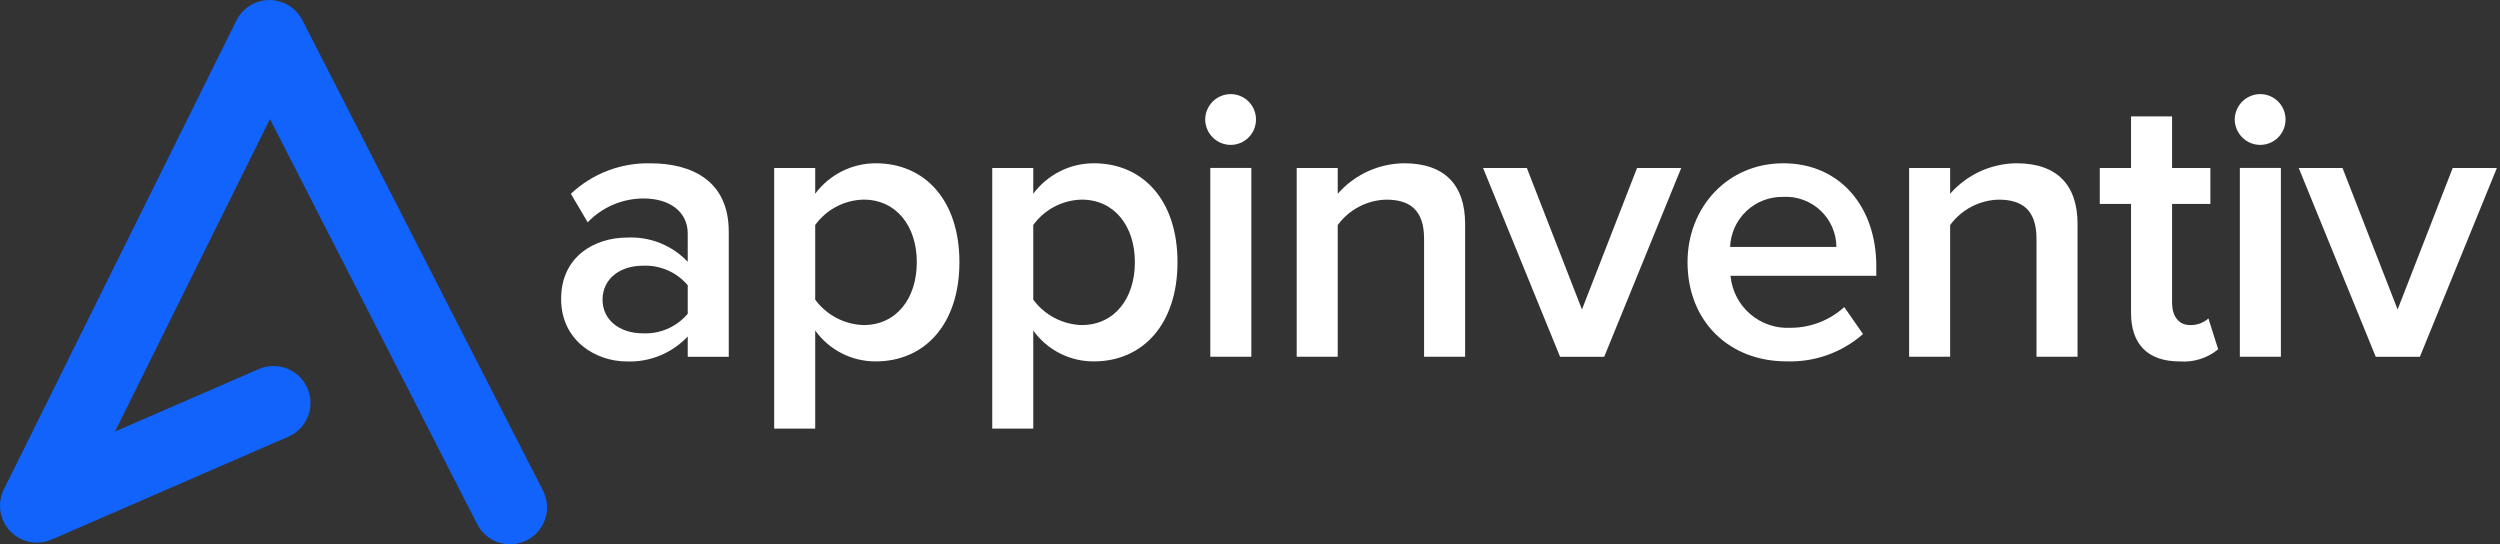 <svg width="147" height="32" viewBox="0 0 147 32" fill="none" xmlns="http://www.w3.org/2000/svg">
<rect x="0" y="0" width="147" height="32" fill="#333333" stroke="none"/>
<g clip-path="url(#clip0_1763_117)">
<path d="M40.439 20.978V19.784C39.981 20.27 39.424 20.653 38.805 20.907C38.187 21.16 37.522 21.279 36.854 21.254C35.039 21.254 32.994 20.036 32.994 17.578C32.994 15.027 35.039 13.97 36.854 13.97C37.519 13.933 38.184 14.041 38.803 14.287C39.422 14.533 39.98 14.911 40.439 15.394V13.738C40.439 12.451 39.381 11.67 37.842 11.67C37.228 11.67 36.621 11.794 36.056 12.034C35.491 12.275 34.981 12.628 34.556 13.072L33.568 11.395C34.828 10.208 36.504 9.565 38.235 9.602C40.694 9.602 42.851 10.636 42.851 13.623V20.978H40.439ZM40.439 18.451V16.773C40.116 16.392 39.71 16.089 39.252 15.89C38.794 15.691 38.295 15.6 37.796 15.624C36.441 15.624 35.429 16.406 35.429 17.623C35.429 18.819 36.44 19.599 37.796 19.599C38.295 19.624 38.794 19.533 39.252 19.333C39.71 19.134 40.116 18.831 40.439 18.449V18.451Z" fill="white"/>
<path d="M47.934 19.435V25.203H45.522V9.877H47.934V11.393C48.346 10.836 48.883 10.384 49.502 10.073C50.12 9.762 50.804 9.6 51.496 9.601C54.368 9.601 56.414 11.758 56.414 15.414C56.414 19.07 54.368 21.25 51.496 21.25C50.801 21.254 50.114 21.091 49.495 20.775C48.875 20.46 48.34 20 47.934 19.435ZM53.908 15.414C53.908 13.277 52.69 11.738 50.783 11.738C50.225 11.749 49.677 11.889 49.182 12.149C48.688 12.408 48.26 12.778 47.934 13.231V17.62C48.264 18.069 48.692 18.437 49.186 18.696C49.68 18.955 50.226 19.098 50.783 19.114C52.69 19.114 53.908 17.574 53.908 15.414Z" fill="white"/>
<path d="M60.756 19.435V25.203H58.344V9.877H60.756V11.393C61.169 10.836 61.706 10.384 62.325 10.073C62.943 9.762 63.627 9.6 64.319 9.601C67.191 9.601 69.237 11.758 69.237 15.414C69.237 19.07 67.191 21.25 64.319 21.25C63.623 21.254 62.937 21.091 62.317 20.776C61.697 20.46 61.162 20 60.756 19.435ZM66.731 15.414C66.731 13.277 65.512 11.738 63.606 11.738C63.048 11.749 62.5 11.889 62.005 12.149C61.511 12.408 61.083 12.778 60.756 13.231V17.62C61.087 18.069 61.515 18.437 62.009 18.696C62.502 18.955 63.049 19.098 63.606 19.114C65.512 19.114 66.731 17.574 66.731 15.414Z" fill="white"/>
<path d="M70.865 7.026C70.868 6.631 71.027 6.253 71.306 5.973C71.586 5.694 71.964 5.536 72.359 5.533C72.555 5.532 72.75 5.571 72.931 5.646C73.112 5.72 73.277 5.83 73.416 5.969C73.555 6.108 73.665 6.273 73.74 6.454C73.814 6.635 73.853 6.83 73.853 7.026C73.853 7.222 73.814 7.417 73.74 7.598C73.665 7.779 73.555 7.944 73.416 8.083C73.277 8.222 73.112 8.332 72.931 8.407C72.75 8.482 72.555 8.52 72.359 8.52C71.964 8.517 71.586 8.359 71.306 8.079C71.027 7.8 70.868 7.421 70.865 7.026ZM71.166 20.976V9.876H73.579V20.976H71.166Z" fill="white"/>
<path d="M83.736 20.976V14.037C83.736 12.313 82.863 11.739 81.507 11.739C80.95 11.754 80.403 11.896 79.91 12.155C79.416 12.414 78.988 12.783 78.658 13.233V20.976H76.246V9.877H78.659V11.393C79.147 10.836 79.747 10.388 80.42 10.079C81.093 9.77 81.824 9.607 82.565 9.601C84.955 9.601 86.149 10.887 86.149 13.163V20.976H83.736Z" fill="white"/>
<path d="M91.732 20.978L87.205 9.879H89.779L93.019 18.197L96.258 9.879H98.855L94.328 20.978H91.732Z" fill="white"/>
<path d="M99.227 15.414C99.227 12.197 101.57 9.601 104.856 9.601C108.188 9.601 110.326 12.151 110.326 15.644V16.218H101.755C101.833 17.087 102.246 17.892 102.906 18.462C103.567 19.032 104.423 19.323 105.294 19.274C106.458 19.272 107.579 18.838 108.442 18.056L109.545 19.642C108.304 20.733 106.693 21.307 105.042 21.248C101.706 21.25 99.227 18.93 99.227 15.414ZM104.856 11.577C104.054 11.559 103.276 11.858 102.692 12.408C102.107 12.958 101.762 13.716 101.731 14.518H107.981C107.978 14.117 107.893 13.72 107.733 13.352C107.572 12.985 107.339 12.653 107.046 12.379C106.754 12.104 106.409 11.891 106.032 11.753C105.656 11.615 105.255 11.555 104.854 11.577H104.856Z" fill="white"/>
<path d="M119.746 20.976V14.037C119.746 12.313 118.873 11.739 117.518 11.739C116.96 11.754 116.414 11.896 115.92 12.155C115.426 12.414 114.998 12.783 114.668 13.233V20.976H112.256V9.877H114.668V11.393C115.156 10.836 115.756 10.388 116.429 10.079C117.102 9.77 117.833 9.607 118.574 9.601C120.964 9.601 122.159 10.887 122.159 13.163V20.976H119.746Z" fill="white"/>
<path d="M125.305 18.402V11.992H123.467V9.878H125.305V6.844H127.718V9.878H129.97V11.992H127.718V17.805C127.718 18.563 128.085 19.115 128.775 19.115C129.171 19.127 129.558 18.987 129.855 18.724L130.429 20.539C129.792 21.062 128.976 21.317 128.154 21.251C126.293 21.251 125.305 20.241 125.305 18.402Z" fill="white"/>
<path d="M131.402 7.026C131.405 6.631 131.564 6.253 131.843 5.973C132.123 5.694 132.501 5.536 132.896 5.533C133.092 5.532 133.287 5.571 133.468 5.646C133.65 5.72 133.814 5.83 133.953 5.969C134.092 6.108 134.202 6.273 134.277 6.454C134.352 6.635 134.39 6.83 134.39 7.026C134.39 7.222 134.352 7.417 134.277 7.598C134.202 7.779 134.092 7.944 133.953 8.083C133.814 8.222 133.65 8.332 133.468 8.407C133.287 8.482 133.092 8.52 132.896 8.52C132.501 8.517 132.123 8.359 131.843 8.079C131.564 7.8 131.405 7.421 131.402 7.026ZM131.703 20.976V9.876H134.116V20.976H131.703Z" fill="white"/>
<path d="M139.693 20.978L135.166 9.879H137.74L140.98 18.197L144.219 9.879H146.816L142.289 20.978H139.693Z" fill="white"/>
<path d="M29.995 32.002C29.594 32.002 29.201 31.892 28.86 31.683C28.518 31.474 28.24 31.175 28.058 30.819L15.874 6.999L6.76 25.376L15.215 21.701C15.744 21.471 16.342 21.46 16.878 21.671C17.414 21.881 17.845 22.296 18.076 22.824C18.189 23.085 18.251 23.367 18.256 23.651C18.261 23.936 18.21 24.22 18.105 24.485C18.001 24.75 17.845 24.992 17.647 25.197C17.449 25.402 17.212 25.566 16.951 25.679L3.04 31.726C2.631 31.903 2.178 31.951 1.742 31.863C1.305 31.775 0.906 31.555 0.599 31.233C0.292 30.911 0.091 30.502 0.025 30.062C-0.042 29.622 0.028 29.172 0.226 28.774L13.899 1.209C14.078 0.849 14.354 0.545 14.695 0.333C15.037 0.12 15.43 0.006 15.833 0.004H15.846C16.246 0.004 16.638 0.115 16.98 0.323C17.321 0.532 17.599 0.831 17.781 1.187L31.929 28.848C32.059 29.101 32.137 29.378 32.16 29.662C32.182 29.947 32.149 30.232 32.061 30.503C31.973 30.774 31.832 31.026 31.647 31.242C31.462 31.459 31.236 31.637 30.982 31.767C30.677 31.923 30.339 32.004 29.996 32.004" fill="#1163FB"/>
</g>
<defs>
<clipPath id="clip0_1763_117">
<rect width="146.815" height="32" fill="white"/>
</clipPath>
</defs>
</svg>
